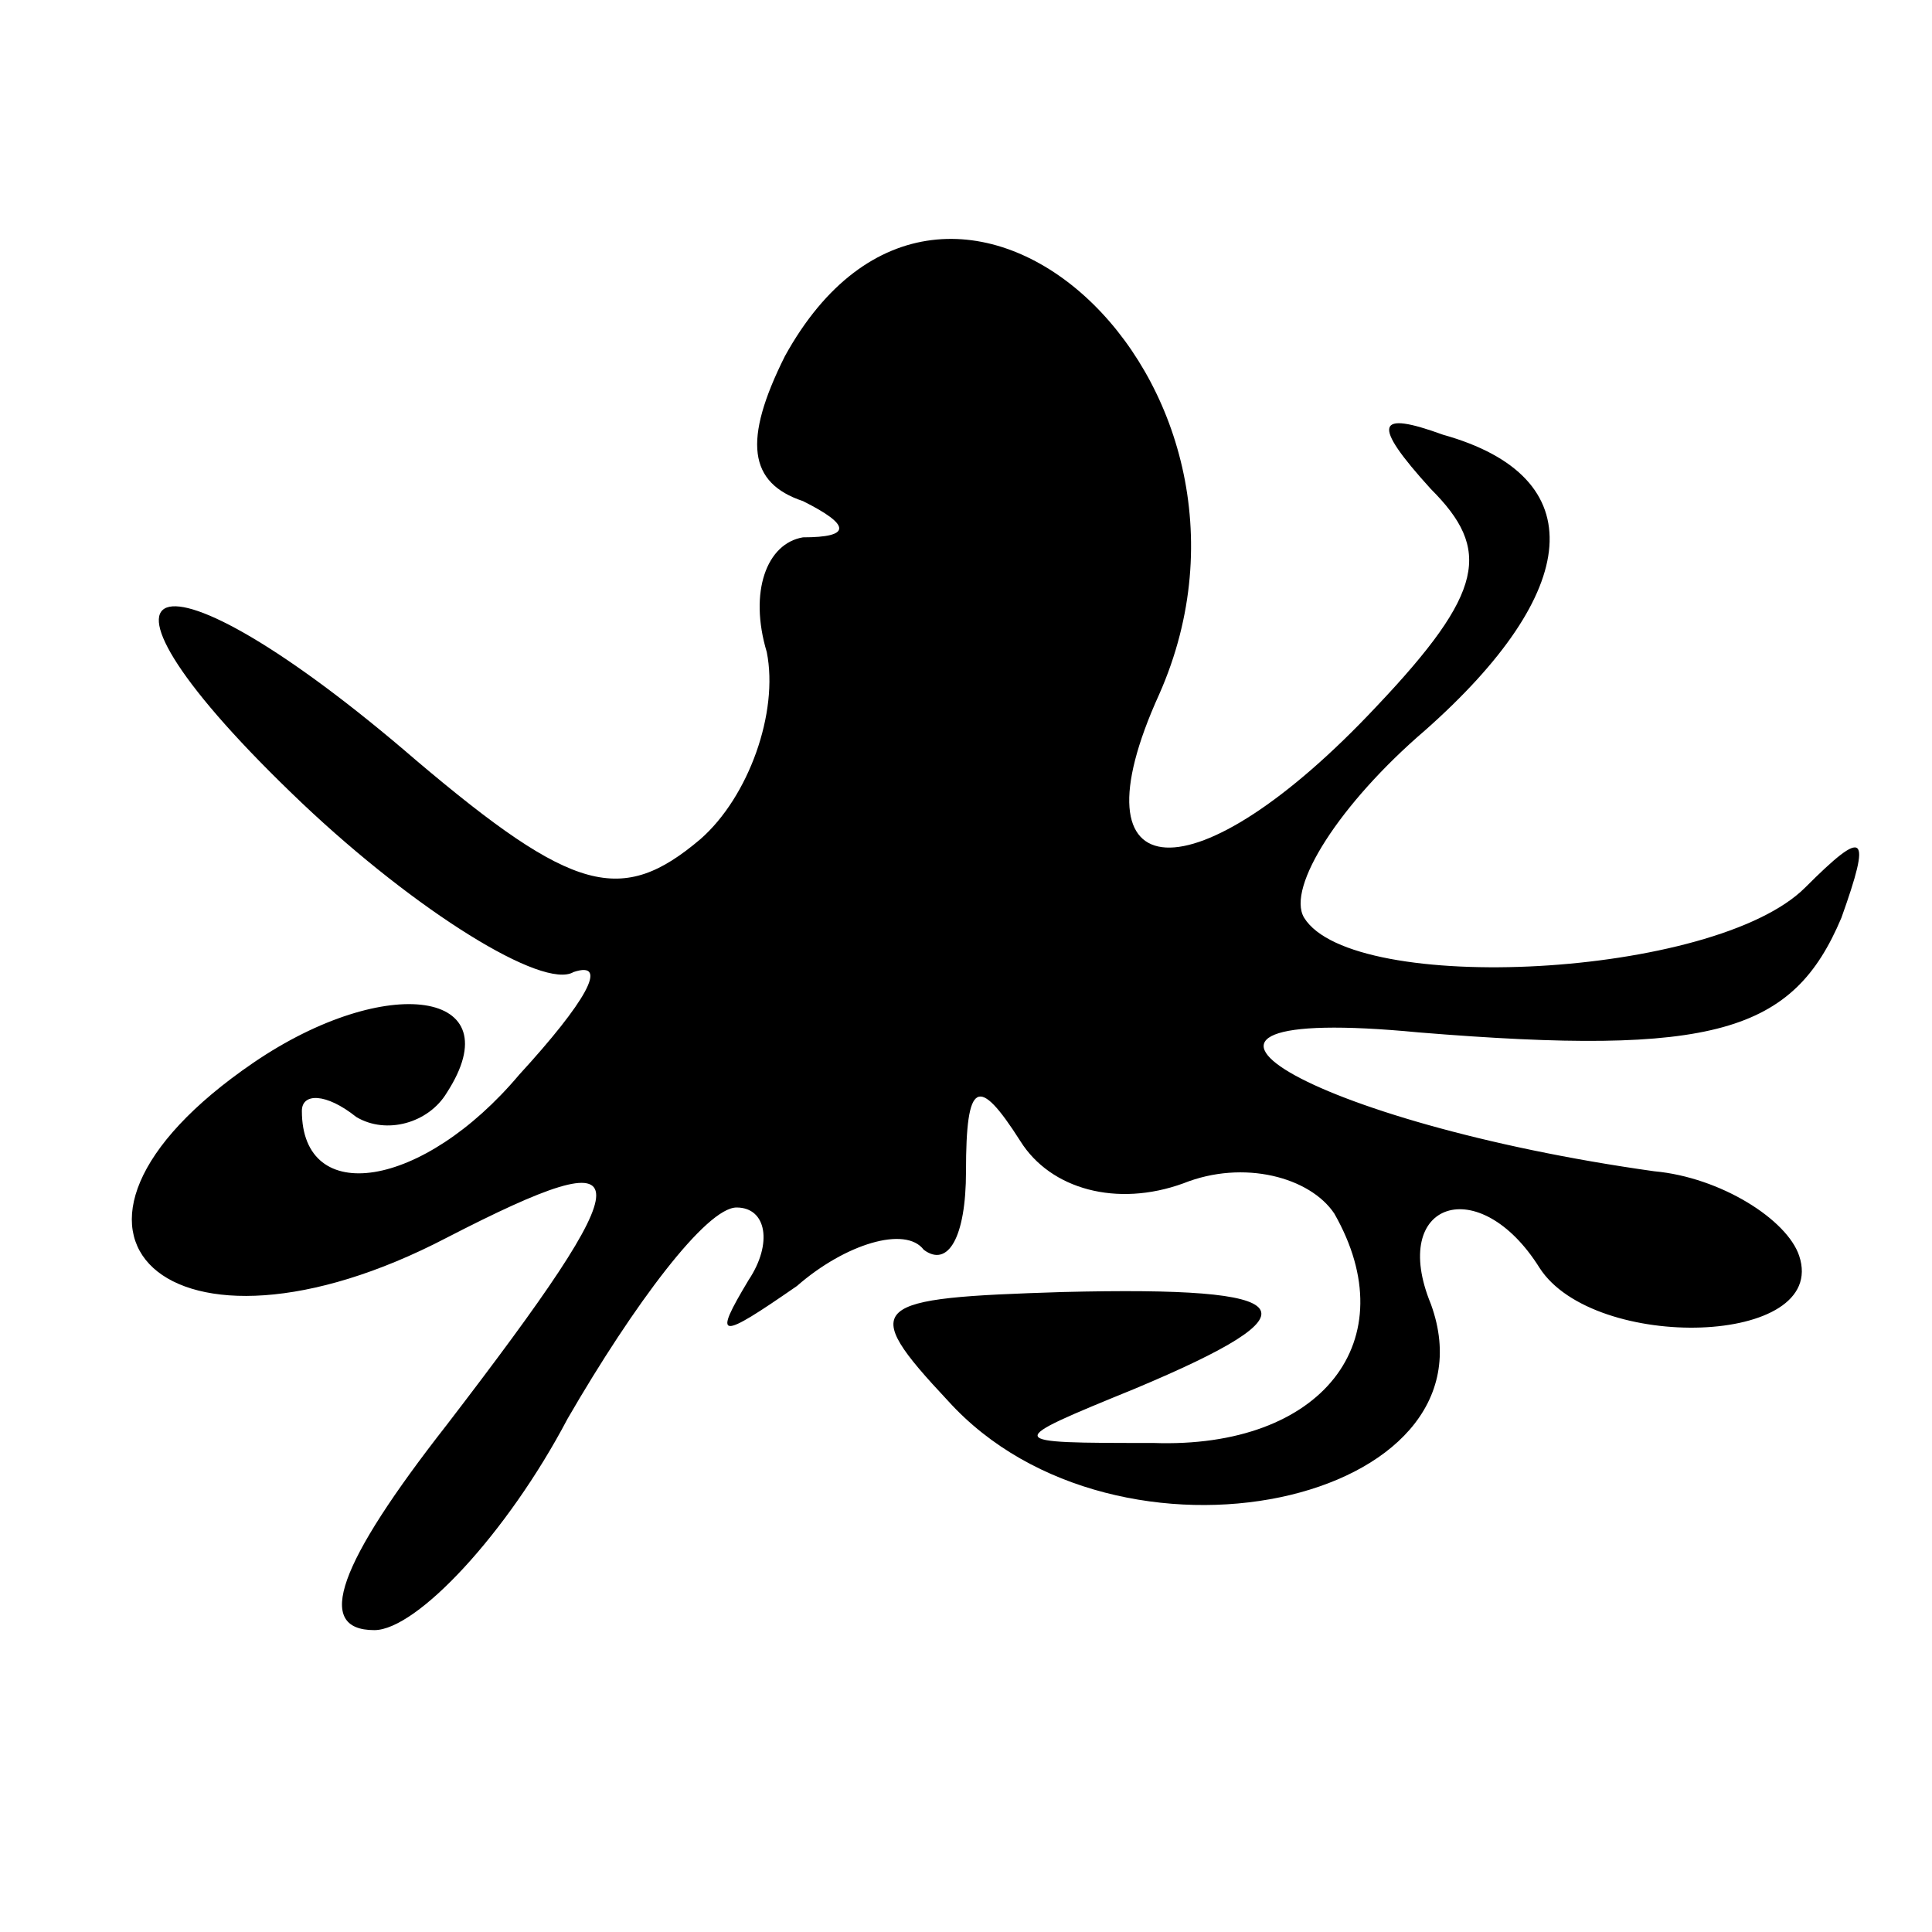 <?xml version="1.0" standalone="no"?>
<!DOCTYPE svg PUBLIC "-//W3C//DTD SVG 20010904//EN"
 "http://www.w3.org/TR/2001/REC-SVG-20010904/DTD/svg10.dtd">
<svg version="1.0" xmlns="http://www.w3.org/2000/svg"
 width="32pt" height="32pt" viewBox="0 0 32 32"
 preserveAspectRatio="xMidYMid meet">
<g transform="translate(0,32) scale(0.1,-0.1)"
fill="#000000" stroke="none">
<path fill="#000000" stroke="none" d="M130 261 c-7 -14 -6 -21 3 -24 8 -4 8
-6 0 -6 -6 -1 -9 -9 -6 -19 2 -10 -3 -24 -11 -31 -13 -11 -21 -9 -47 13 -44
38 -60 32 -19 -7 19 -18 40 -31 45 -28 6 2 2 -5 -9 -17 -16 -19 -36 -22 -36
-6 0 3 4 3 9 -1 5 -3 12 -1 15 4 11 17 -10 20 -32 5 -41 -28 -14 -53 32 -29
33 17 33 12 0 -31 -18 -23 -22 -34 -12 -34 7 0 22 16 32 35 11 19 23 35 28 35
5 0 6 -6 2 -12 -6 -10 -5 -10 8 -1 8 7 18 10 21 6 4 -3 7 2 7 13 0 15 2 16 9
5 5 -8 16 -11 27 -7 10 4 21 1 25 -5 12 -21 -2 -39 -30 -38 -25 0 -25 0 -3 9
31 13 28 17 -12 16 -32 -1 -34 -2 -19 -18 28 -31 92 -17 80 16 -7 17 8 22 18
6 9 -14 48 -13 43 2 -2 6 -13 13 -24 14 -57 8 -91 28 -39 23 49 -4 62 0 70 19
5 14 4 15 -6 5 -15 -15 -75 -18 -83 -5 -3 5 6 19 20 31 26 23 28 42 3 49 -11
4 -12 2 -2 -9 10 -10 9 -17 -9 -36 -30 -32 -51 -31 -36 2 23 52 -35 105 -62
56z"/>
</g>
</svg>
